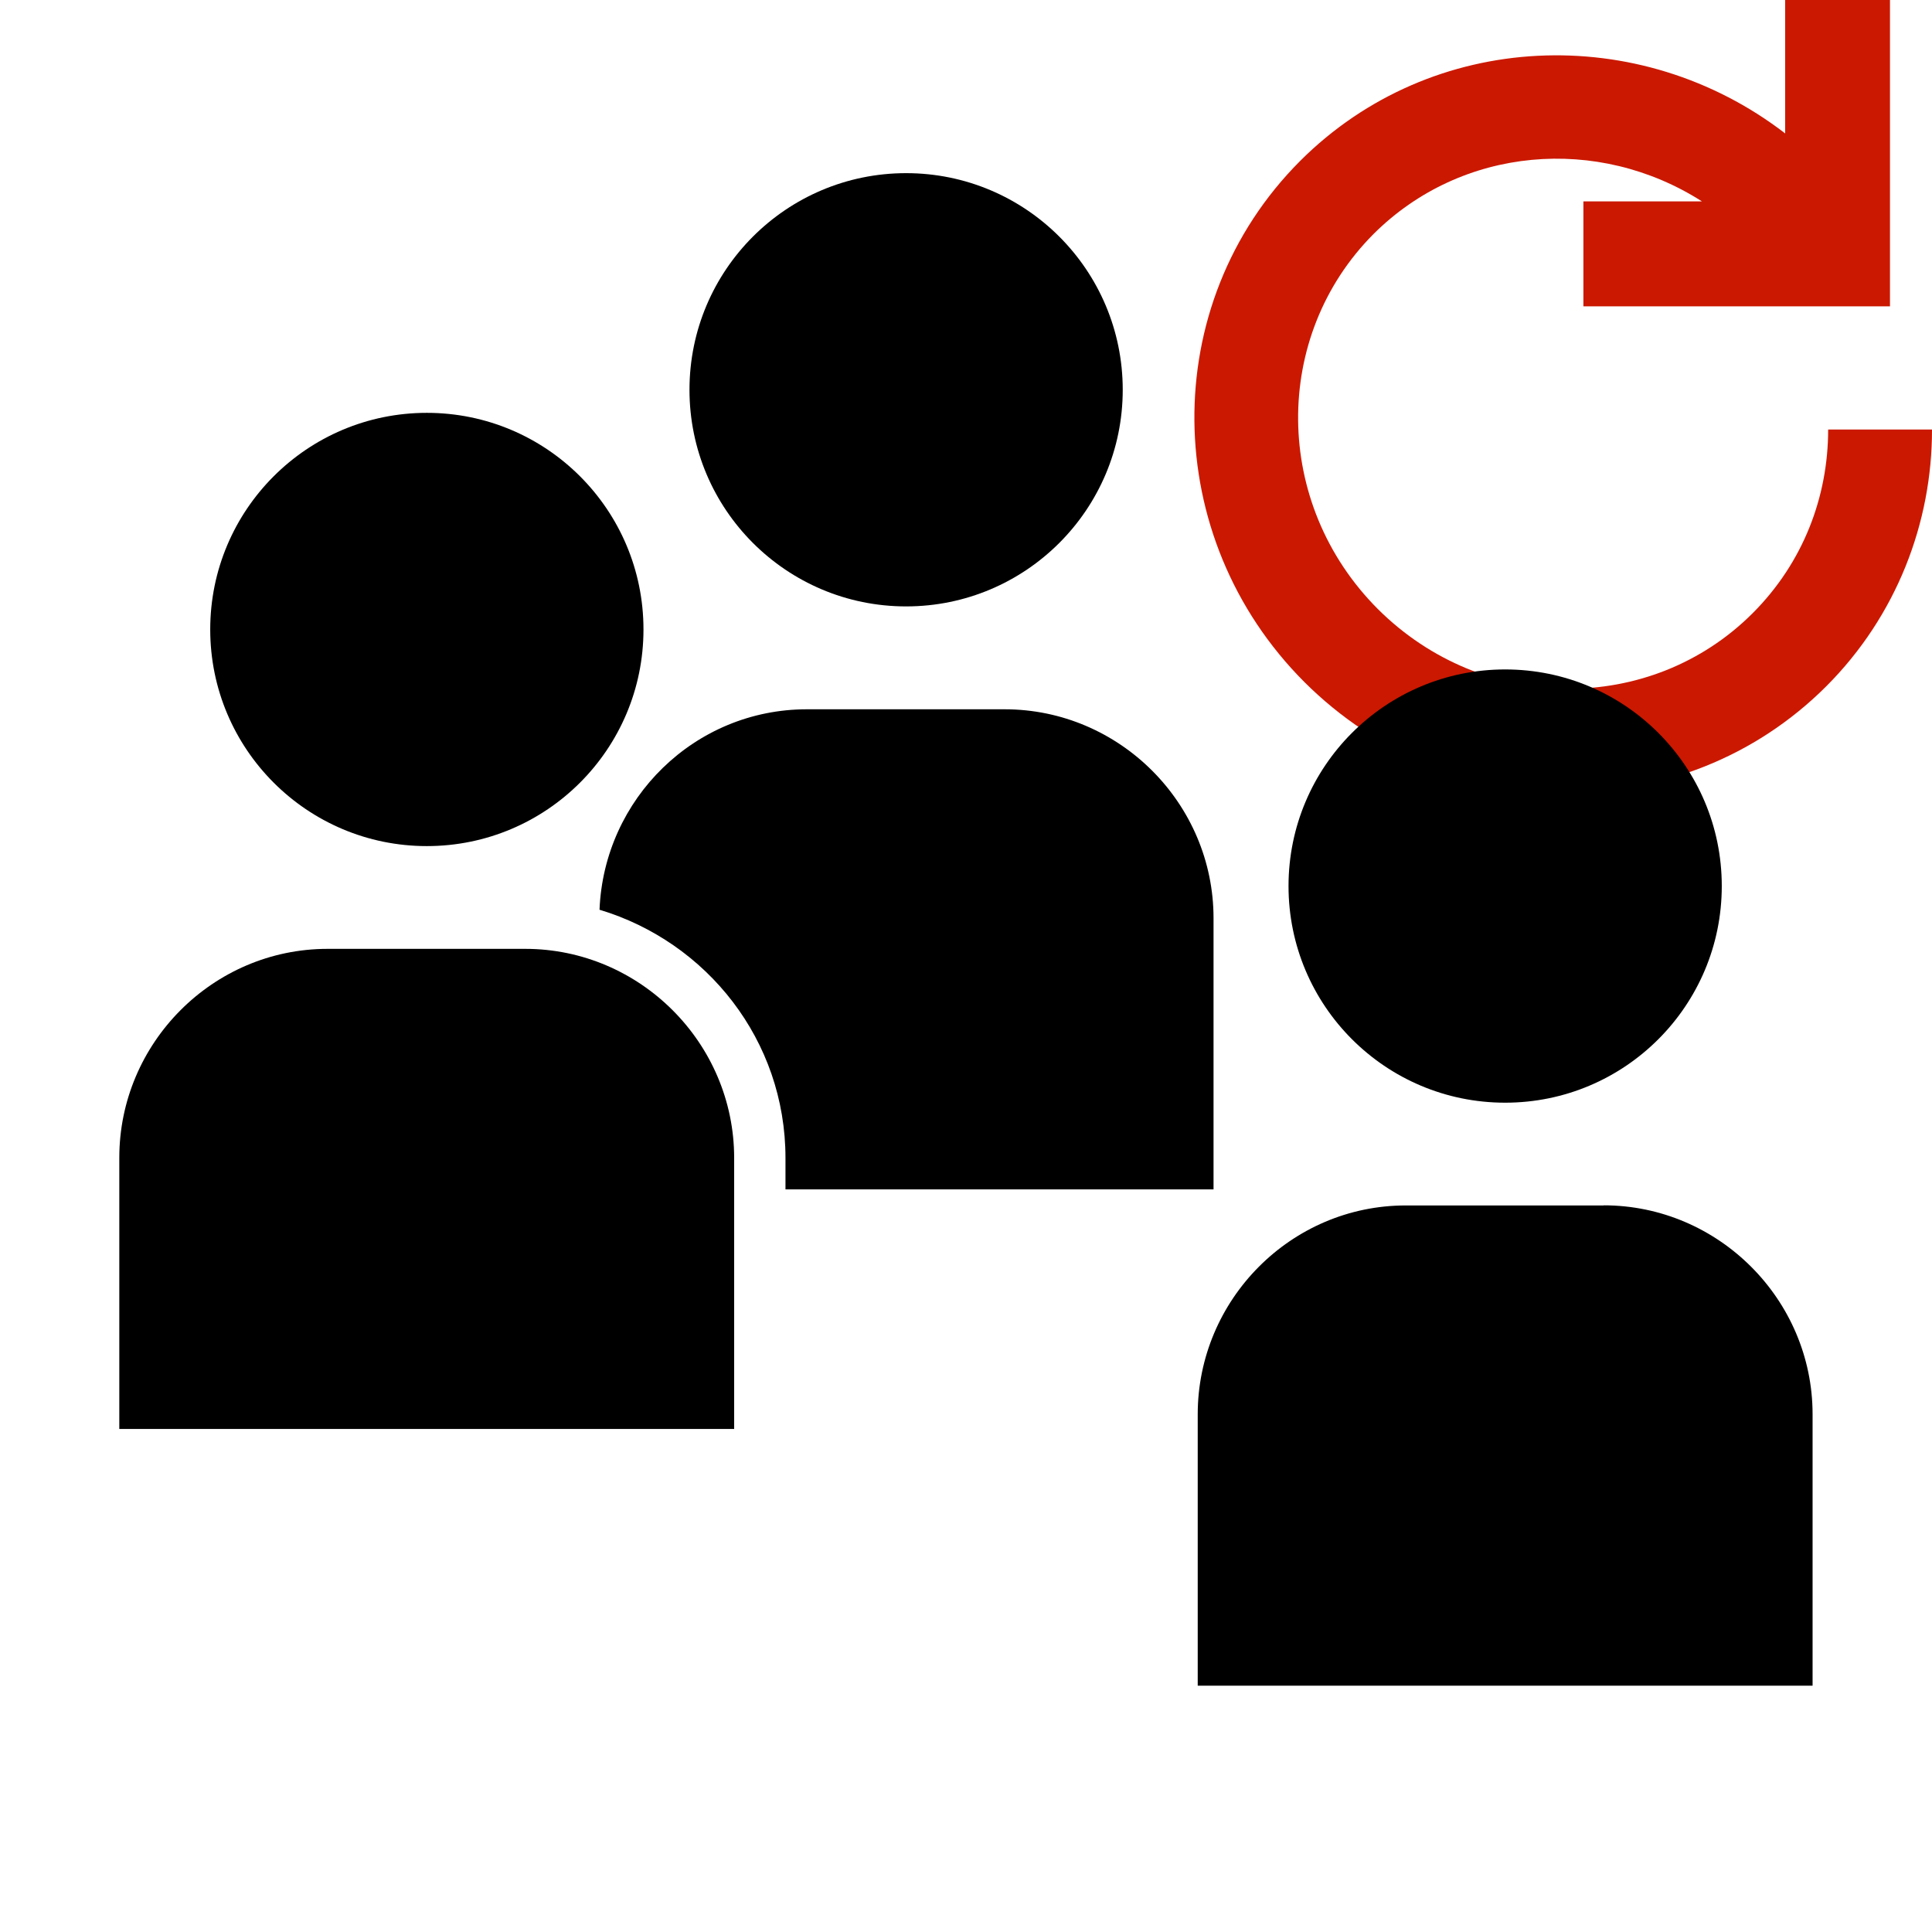 <svg width="16" height="16" xmlns="http://www.w3.org/2000/svg" viewBox="0 0 16 16" shape-rendering="geometricPrecision"><defs><mask id="a"><rect fill="#fff" width="100%" height="100%"/><path d="M17.514 2.67l-.862-.55L16.65-1h-2.866v.558c-1.334-.3-2.758.103-3.723 1.067-1.568 1.57-1.553 4.14.036 5.732.78.777 1.81 1.205 2.9 1.205 1.072 0 2.078-.415 2.832-1.168C16.585 5.64 17 4.63 17 3.557V2.67h.514zm-3.373.888c0 .22-.057.54-.332.813-.443.444-1.23.427-1.69-.034-.475-.475-.49-1.234-.036-1.69.01-.01.02-.02.033-.03v.922h2.026v.02z"/></mask></defs><path d="M13.114 2.537h2.538V0h-.868v1.105c-1.204-.927-2.924-.863-4.016.227-1.187 1.188-1.162 3.12.035 4.317 1.2 1.197 3.13 1.223 4.32.036.584-.584.878-1.357.877-2.128h-.86c0 .558-.207 1.103-.626 1.522-.843.842-2.23.836-3.104-.036-.87-.872-.877-2.26-.035-3.105.73-.728 1.86-.82 2.72-.27h-.982v.867z" fill="#cb1800"/><g mask="url(#a)"><circle cx="3.535" cy="5.213" r="1.794"/><path d="M4.35 7.858H2.713c-.95 0-1.725.78-1.725 1.73v2.246H6.08V9.59c0-.952-.78-1.732-1.73-1.732z"/><circle cx="12.465" cy="7.338" r="1.794"/><path d="M13.282 9.983h-1.64c-.95 0-1.723.78-1.723 1.73v2.247h5.092v-2.248c0-.95-.78-1.73-1.73-1.73z"/><circle cx="7.504" cy="3.228" r="1.794"/><path d="M10.05 9.85V7.604c0-.95-.778-1.73-1.73-1.73H6.682c-.928 0-1.68.74-1.717 1.66.888.267 1.54 1.08 1.54 2.056v.26h3.545z"/></g></svg>